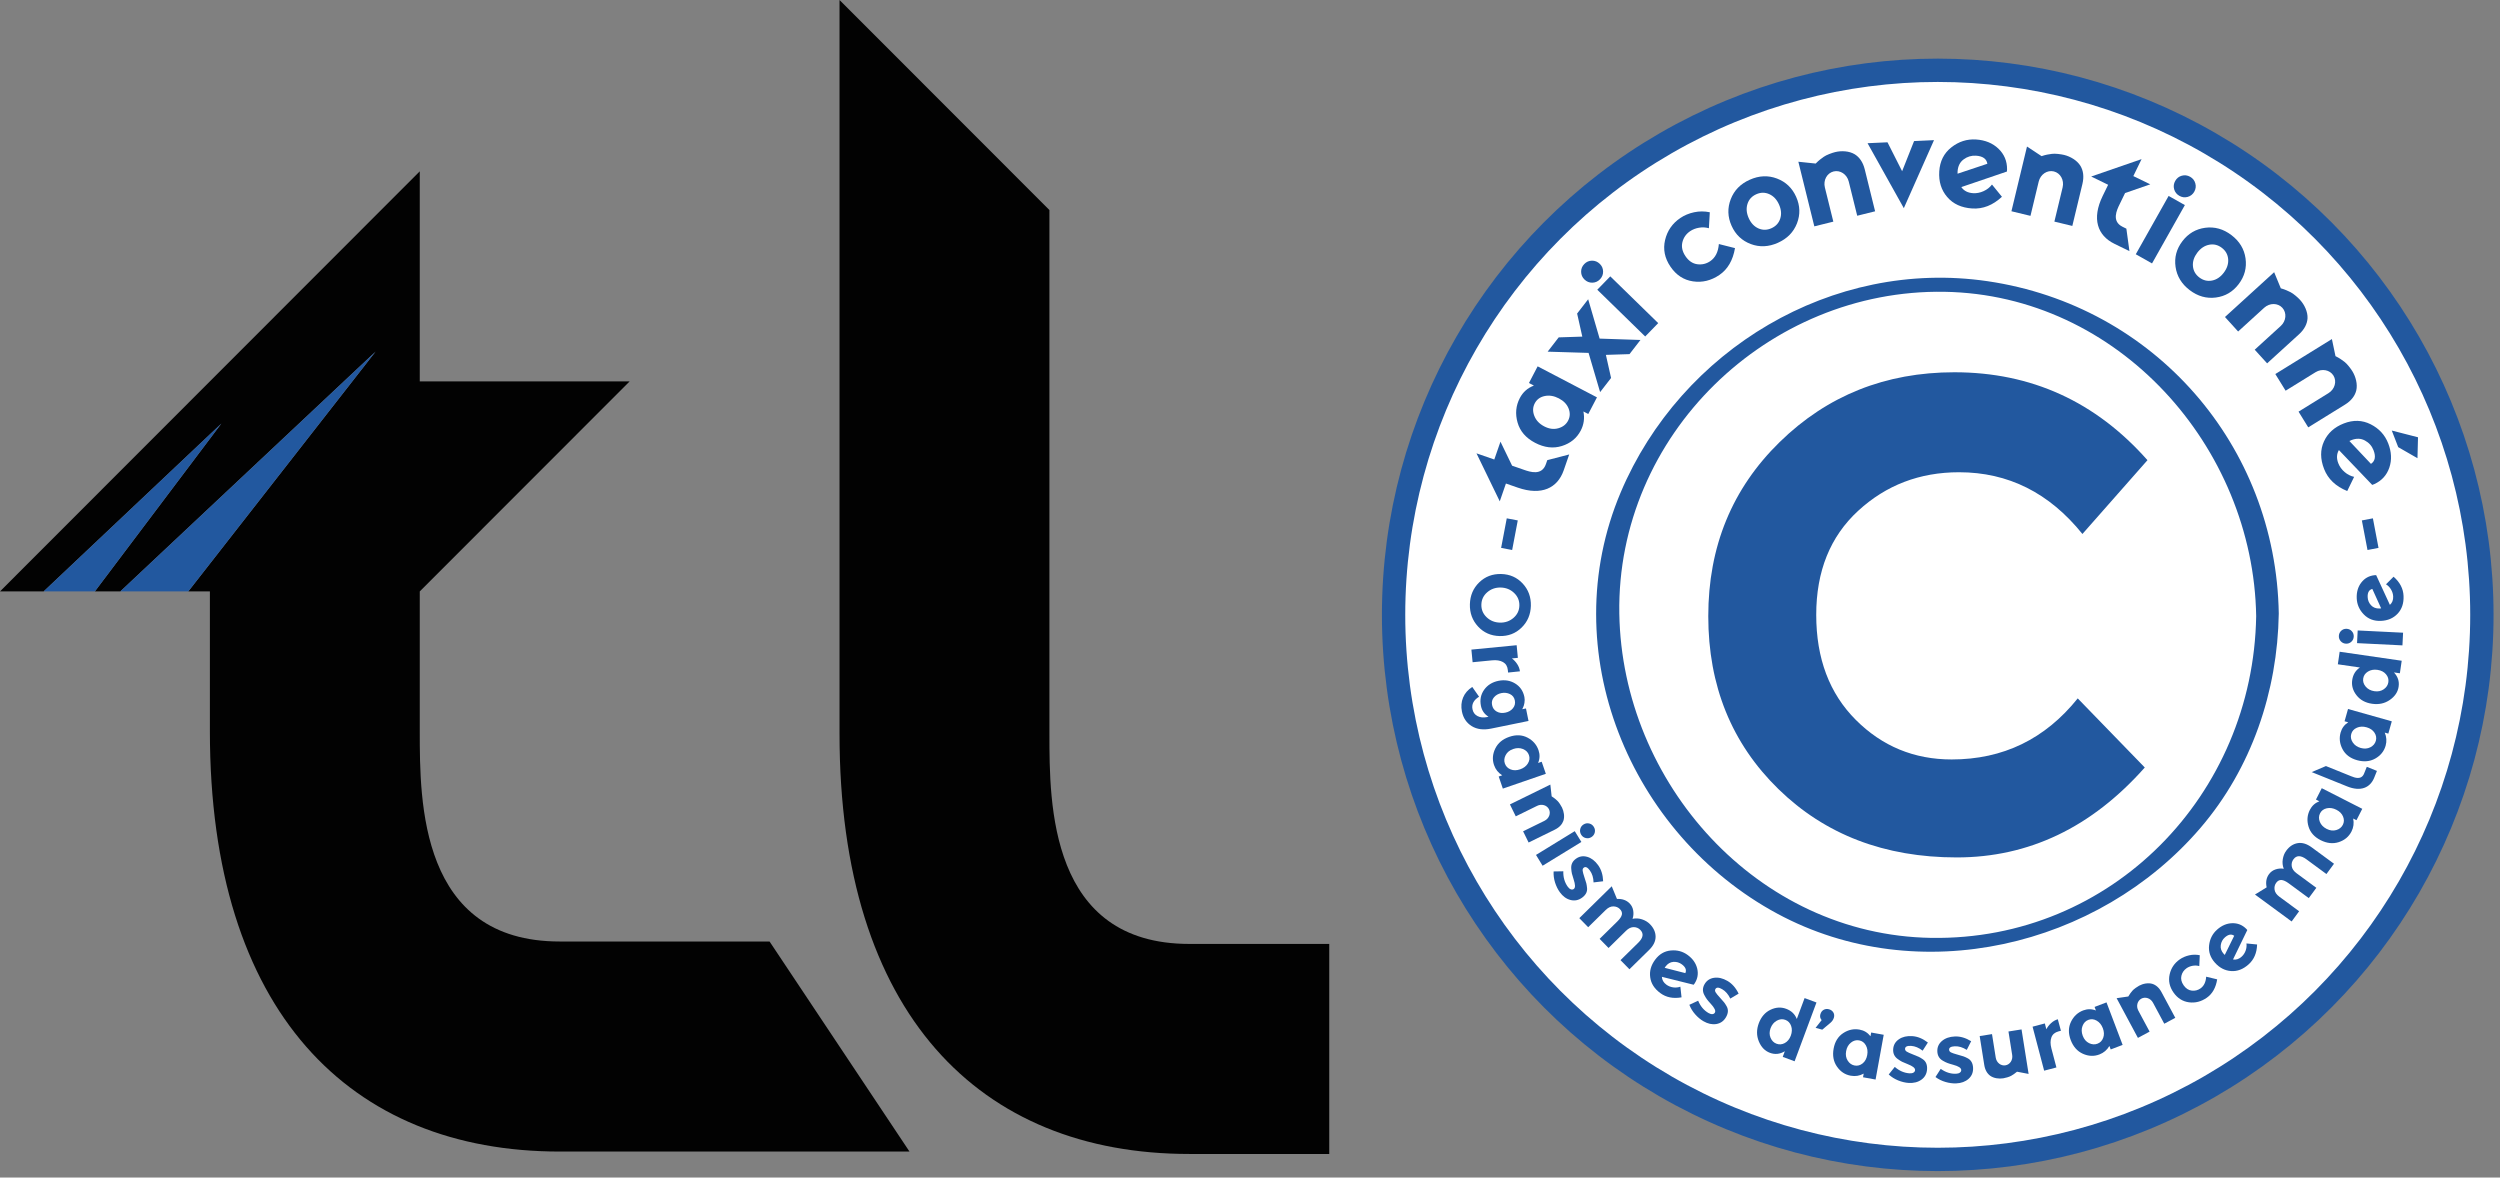 <?xml version="1.0" encoding="UTF-8"?>
<svg width="138px" height="65px" viewBox="0 0 138 65" version="1.1" xmlns="http://www.w3.org/2000/svg" xmlns:xlink="http://www.w3.org/1999/xlink">
    <rect x="0" y="0" width="138" height="65" fill="#808080" stroke="none"/>
    <title>logo-tl-conventionne</title>
    <g id="Design" stroke="none" stroke-width="1" fill="none" fill-rule="evenodd">
        <g id="Artboard" transform="translate(-359, -415)" fill-rule="nonzero">
            <g id="logo-tl-conventionne" transform="translate(359, 415)">
                <path d="M65.651,63.699 C54.066,63.699 46.342,55.97 46.342,40.51 C46.342,31.285 46.342,0 46.342,0 L57.928,11.595 L57.928,36.645 C57.928,36.645 57.928,36.645 57.928,40.51 C57.928,44.375 57.928,52.105 65.651,52.105 C69.513,52.105 65.651,52.105 65.651,52.105 L73.375,52.105 L73.375,63.699 L65.651,63.699" id="Path" fill="#020202"></path>
                <g id="Group" transform="translate(0, 9.457)">
                    <path d="M42.48,42.514 L30.895,42.514 C23.171,42.514 23.171,34.784 23.171,30.919 C23.171,27.054 23.171,27.054 23.171,27.054 L23.171,23.189 L34.757,11.595 L23.171,11.595 L23.171,0 L0,23.189 L2.409,23.189 L12.219,13.922 L5.235,23.189 L6.642,23.189 L20.73,9.953 L10.392,23.189 L11.586,23.189 C11.586,22.743 11.586,22.581 11.586,22.572 C11.586,22.581 11.586,22.743 11.586,23.189 C11.586,24.115 11.586,26.276 11.586,30.919 C11.586,46.379 19.309,54.109 30.895,54.109 L34.757,54.109 L50.204,54.109 L42.48,42.514 Z" id="Path" fill="#020202"></path>
                    <polygon id="Path" fill="#22589F" points="2.409 23.189 5.235 23.189 12.219 13.922"></polygon>
                    <polygon id="Path" fill="#22589F" points="6.642 23.189 10.392 23.189 20.73 9.953"></polygon>
                </g>
                <ellipse id="Oval" stroke="#22589F" stroke-width="1.288" fill="#FFFFFF" cx="106.963" cy="33.94" rx="30.037" ry="30.06"></ellipse>
                <g id="Group" transform="translate(88.107, 15.33)">
                    <ellipse id="Oval" fill="#FFFFFF" cx="18.857" cy="18.609" rx="18.201" ry="18.215"></ellipse>
                    <path d="M36.434,18.681 C36.275,28.534 28.472,36.602 18.492,36.441 C8.895,36.285 1.43,27.882 1.279,18.538 C1.12,8.678 9.487,0.62 19.221,0.777 C28.818,0.933 36.283,9.337 36.434,18.681 C36.443,19.234 37.688,18.974 37.681,18.538 C37.531,9.246 30.806,1.542 21.605,0.192 C13.03,-1.066 4.685,3.972 1.354,11.853 C-2.342,20.601 1.853,30.716 10.001,35.105 C17.792,39.301 27.714,36.955 33.36,30.369 C36.181,27.079 37.612,22.84 37.681,18.538 C37.69,17.988 36.441,18.24 36.434,18.681 Z" id="Path" fill="#22589F"></path>
                </g>
                <path d="M107.732,41.922 C110.57,41.922 112.889,40.798 114.691,38.551 L118.392,42.366 C115.456,45.676 111.995,47.33 108.01,47.33 C104.025,47.33 100.742,46.07 98.164,43.552 C95.586,41.033 94.297,37.854 94.297,34.014 C94.297,30.174 95.611,26.97 98.239,24.401 C100.866,21.833 104.08,20.549 107.88,20.549 C112.124,20.549 115.677,22.167 118.54,25.402 L114.95,29.476 C113.123,27.205 110.854,26.068 108.14,26.068 C105.967,26.068 104.111,26.779 102.569,28.198 C101.026,29.619 100.256,31.532 100.256,33.94 C100.256,36.347 100.983,38.28 102.439,39.736 C103.895,41.194 105.66,41.922 107.732,41.922 Z" id="Path" fill="#22589F"></path>
                <g id="Group" transform="translate(80.668, 28.612)" fill="#22589F">
                    <path d="M5.631,16.696 C5.708,16.47 5.661,16.182 5.555,15.965 C5.503,15.859 5.382,15.666 5.292,15.585 C5.201,15.504 5.133,15.439 4.983,15.345 L4.911,14.697 L2.68,15.792 L2.8,16.037 L2.95,16.343 L3.002,16.45 L4.183,15.87 C4.433,15.747 4.724,15.833 4.836,16.061 C4.948,16.289 4.838,16.573 4.588,16.696 L3.407,17.276 L3.509,17.482 L3.711,17.895 L5.16,17.184 C5.412,17.06 5.564,16.887 5.631,16.696 Z" id="Path"></path>
                    <path d="M29.19,30.769 C29.383,30.909 29.672,30.949 29.911,30.911 C30.028,30.892 30.246,30.834 30.351,30.771 C30.455,30.708 30.537,30.662 30.671,30.546 L31.311,30.669 L30.921,28.212 L30.653,28.254 L30.316,28.308 L30.199,28.326 L30.405,29.626 C30.449,29.902 30.281,30.155 30.03,30.195 C29.78,30.235 29.541,30.047 29.497,29.771 L29.291,28.471 L29.064,28.507 L28.61,28.579 L28.863,30.174 C28.907,30.453 29.027,30.649 29.19,30.769 Z" id="Path"></path>
                    <path d="M38.139,25.696 C37.91,25.627 37.625,25.684 37.412,25.799 C37.308,25.855 37.12,25.982 37.042,26.075 C36.965,26.169 36.902,26.24 36.814,26.394 L36.169,26.488 L37.345,28.68 L37.585,28.551 L37.885,28.39 L37.99,28.333 L37.368,27.174 C37.235,26.928 37.311,26.634 37.535,26.513 C37.759,26.393 38.046,26.492 38.178,26.739 L38.8,27.898 L39.002,27.79 L39.408,27.572 L38.644,26.149 C38.51,25.901 38.332,25.755 38.139,25.696 Z" id="Path"></path>
                    <path d="M50.388,14.317 C50.162,14.876 49.638,15.099 48.893,14.797 C48.448,14.618 46.938,14.008 46.938,14.008 L47.723,13.674 L48.932,14.162 C48.932,14.162 48.932,14.162 49.118,14.237 C49.305,14.312 49.678,14.463 49.829,14.09 C49.904,13.903 49.829,14.09 49.829,14.09 L49.979,13.717 L50.539,13.942 L50.388,14.317" id="Path"></path>
                    <g>
                        <path d="M0.921,5.972 C0.608,5.634 0.457,5.224 0.47,4.742 C0.483,4.26 0.653,3.858 0.984,3.536 C1.314,3.215 1.719,3.061 2.197,3.073 C2.676,3.085 3.072,3.261 3.385,3.599 C3.698,3.937 3.848,4.347 3.836,4.829 C3.823,5.311 3.652,5.713 3.321,6.034 C2.991,6.356 2.587,6.51 2.108,6.498 C1.63,6.486 1.234,6.311 0.921,5.972 Z M2.126,5.757 C2.416,5.764 2.666,5.677 2.876,5.496 C3.086,5.315 3.195,5.088 3.201,4.816 C3.208,4.544 3.112,4.312 2.912,4.12 C2.712,3.928 2.466,3.828 2.175,3.82 C1.885,3.813 1.636,3.9 1.427,4.081 C1.219,4.262 1.11,4.489 1.104,4.761 C1.096,5.033 1.192,5.265 1.391,5.457 C1.591,5.649 1.835,5.748 2.126,5.757 Z" id="Shape"></path>
                        <path d="M2.565,8.378 C2.544,8.171 2.456,8.023 2.299,7.935 C2.142,7.847 1.943,7.815 1.702,7.838 L0.62,7.943 L0.553,7.246 L3.051,7.004 L3.118,7.701 L2.789,7.733 C2.899,7.813 2.996,7.917 3.081,8.045 C3.165,8.173 3.216,8.306 3.232,8.445 L2.578,8.513 L2.565,8.378 Z" id="Path"></path>
                        <path d="M0.614,10.54 C0.649,10.714 0.742,10.839 0.892,10.916 C1.043,10.994 1.217,11.012 1.416,10.971 C1.443,10.966 1.47,10.958 1.497,10.95 C1.272,10.812 1.133,10.613 1.08,10.354 C1.013,10.021 1.071,9.725 1.255,9.465 C1.44,9.205 1.704,9.04 2.045,8.97 C2.386,8.901 2.694,8.949 2.967,9.116 C3.241,9.282 3.411,9.532 3.479,9.864 C3.5,9.968 3.5,10.075 3.481,10.188 C3.461,10.3 3.435,10.386 3.403,10.447 L3.359,10.536 L3.566,10.495 L3.706,11.185 L1.646,11.606 C1.216,11.694 0.858,11.648 0.571,11.47 C0.284,11.292 0.104,11.025 0.031,10.668 C-0.025,10.391 -0.005,10.133 0.093,9.896 C0.19,9.658 0.36,9.463 0.601,9.308 L0.977,9.846 C0.678,10.031 0.557,10.262 0.614,10.54 Z M2.207,9.647 C2.036,9.682 1.9,9.76 1.798,9.881 C1.696,10.002 1.661,10.144 1.695,10.307 C1.727,10.47 1.813,10.59 1.951,10.667 C2.089,10.744 2.247,10.764 2.425,10.727 C2.604,10.691 2.744,10.61 2.846,10.484 C2.949,10.358 2.984,10.214 2.951,10.051 C2.918,9.888 2.828,9.771 2.682,9.701 C2.536,9.631 2.378,9.612 2.207,9.647 Z" id="Shape"></path>
                        <path d="M1.87,12.709 C2.018,12.404 2.277,12.188 2.646,12.061 C3.015,11.934 3.35,11.949 3.65,12.105 C3.951,12.262 4.153,12.494 4.258,12.799 C4.34,13.038 4.333,13.273 4.234,13.504 L4.433,13.435 L4.662,14.102 L2.289,14.919 L2.06,14.252 L2.254,14.185 C2.036,14.049 1.886,13.861 1.803,13.62 C1.699,13.317 1.722,13.014 1.87,12.709 Z M2.86,12.733 C2.665,12.8 2.527,12.911 2.445,13.069 C2.363,13.225 2.347,13.38 2.4,13.533 C2.453,13.687 2.558,13.795 2.717,13.859 C2.875,13.923 3.05,13.921 3.243,13.855 C3.436,13.789 3.579,13.68 3.671,13.53 C3.764,13.379 3.784,13.227 3.73,13.07 C3.677,12.914 3.567,12.803 3.4,12.734 C3.234,12.667 3.054,12.666 2.86,12.733 Z" id="Shape"></path>
                        <path d="M4.484,19.177 L4.119,18.58 L6.258,17.268 L6.624,17.864 L4.484,19.177 Z M6.561,17.15 C6.587,17.041 6.649,16.957 6.747,16.896 C6.845,16.836 6.948,16.819 7.058,16.845 C7.167,16.872 7.252,16.934 7.311,17.032 C7.372,17.13 7.389,17.234 7.363,17.343 C7.336,17.452 7.274,17.537 7.176,17.597 C7.078,17.657 6.975,17.674 6.865,17.648 C6.757,17.622 6.671,17.56 6.612,17.462 C6.552,17.363 6.535,17.259 6.561,17.15 Z" id="Shape"></path>
                        <path d="M6.665,20.938 C6.465,21.084 6.251,21.126 6.023,21.067 C5.795,21.008 5.599,20.865 5.435,20.638 C5.325,20.487 5.238,20.311 5.172,20.107 C5.108,19.904 5.081,19.699 5.091,19.492 L5.627,19.483 C5.617,19.813 5.7,20.098 5.873,20.337 C5.926,20.41 5.982,20.457 6.042,20.479 C6.103,20.5 6.156,20.494 6.204,20.46 C6.252,20.425 6.275,20.363 6.272,20.274 C6.268,20.186 6.244,20.073 6.198,19.936 C6.152,19.798 6.12,19.691 6.102,19.613 C6.084,19.536 6.072,19.442 6.064,19.331 C6.048,19.109 6.133,18.929 6.321,18.793 C6.508,18.656 6.716,18.621 6.944,18.685 C7.172,18.75 7.373,18.902 7.546,19.141 C7.72,19.38 7.813,19.678 7.826,20.034 L7.296,20.097 C7.289,19.833 7.221,19.614 7.093,19.439 C6.967,19.264 6.855,19.211 6.759,19.281 C6.707,19.319 6.685,19.377 6.695,19.454 C6.705,19.532 6.737,19.649 6.789,19.807 C6.843,19.964 6.878,20.078 6.897,20.147 C6.914,20.217 6.928,20.307 6.938,20.415 C6.956,20.618 6.864,20.792 6.665,20.938 Z" id="Path"></path>
                        <path d="M9.089,22.768 L8.124,23.716 L7.631,23.213 L8.609,22.252 C8.751,22.112 8.835,21.988 8.859,21.879 C8.883,21.77 8.847,21.668 8.752,21.571 C8.658,21.474 8.537,21.424 8.392,21.421 C8.247,21.417 8.104,21.484 7.965,21.622 L7,22.57 L6.51,22.07 L8.3,20.311 L8.588,21.01 C8.878,20.996 9.11,21.077 9.285,21.254 C9.396,21.367 9.463,21.503 9.487,21.661 C9.511,21.818 9.498,21.967 9.448,22.107 C9.624,22.069 9.8,22.079 9.974,22.137 C10.148,22.194 10.293,22.283 10.408,22.4 C10.615,22.611 10.72,22.843 10.721,23.095 C10.721,23.346 10.603,23.589 10.366,23.822 L9.277,24.891 L8.784,24.388 L9.763,23.427 C10.038,23.157 10.076,22.921 9.878,22.719 C9.78,22.618 9.659,22.568 9.516,22.565 C9.371,22.563 9.228,22.63 9.089,22.768 Z" id="Path"></path>
                        <path d="M11.314,25.74 C11.422,25.819 11.546,25.87 11.687,25.891 C11.828,25.911 11.962,25.899 12.088,25.853 L12.153,26.441 C11.694,26.523 11.303,26.445 10.979,26.205 C10.655,25.966 10.469,25.676 10.424,25.336 C10.376,24.997 10.466,24.673 10.693,24.367 C10.919,24.06 11.207,23.889 11.56,23.855 C11.911,23.821 12.225,23.906 12.499,24.109 C12.775,24.313 12.947,24.561 13.018,24.853 C13.088,25.144 13.041,25.419 12.875,25.675 L12.822,25.746 L11.069,25.309 C11.075,25.48 11.157,25.623 11.314,25.74 Z M12.17,24.62 C12.033,24.518 11.877,24.473 11.704,24.484 C11.531,24.496 11.386,24.582 11.268,24.742 C11.246,24.772 11.23,24.795 11.222,24.812 L12.363,25.104 C12.439,24.933 12.375,24.771 12.17,24.62 Z" id="Shape"></path>
                        <path d="M14.608,27.535 C14.485,27.749 14.307,27.875 14.075,27.914 C13.843,27.952 13.605,27.901 13.364,27.761 C13.201,27.668 13.05,27.541 12.909,27.382 C12.767,27.223 12.659,27.046 12.584,26.853 L13.07,26.627 C13.195,26.932 13.385,27.159 13.641,27.307 C13.719,27.352 13.79,27.372 13.854,27.368 C13.918,27.363 13.964,27.335 13.994,27.284 C14.023,27.233 14.019,27.168 13.98,27.088 C13.942,27.008 13.874,26.915 13.776,26.808 C13.677,26.701 13.604,26.616 13.557,26.552 C13.509,26.489 13.46,26.409 13.409,26.31 C13.304,26.113 13.309,25.914 13.425,25.713 C13.541,25.513 13.716,25.396 13.951,25.362 C14.185,25.329 14.43,25.386 14.687,25.534 C14.941,25.682 15.148,25.916 15.304,26.237 L14.845,26.51 C14.731,26.272 14.581,26.098 14.394,25.991 C14.207,25.882 14.083,25.879 14.024,25.982 C13.991,26.038 13.995,26.1 14.036,26.166 C14.077,26.233 14.153,26.328 14.266,26.45 C14.378,26.573 14.457,26.662 14.502,26.718 C14.546,26.774 14.595,26.85 14.648,26.945 C14.745,27.124 14.732,27.32 14.608,27.535 Z" id="Path"></path>
                        <path d="M17.033,29.504 C16.755,29.401 16.55,29.19 16.419,28.872 C16.289,28.555 16.288,28.221 16.418,27.871 C16.549,27.521 16.762,27.274 17.057,27.13 C17.353,26.986 17.643,26.968 17.929,27.074 C18.215,27.181 18.41,27.368 18.516,27.636 L18.946,26.482 L19.601,26.726 L18.394,29.971 L17.739,29.728 L17.854,29.417 C17.585,29.579 17.311,29.608 17.033,29.504 Z M17.068,28.143 C16.998,28.333 16.997,28.509 17.066,28.673 C17.135,28.836 17.245,28.946 17.396,29.002 C17.548,29.059 17.699,29.046 17.851,28.965 C18.002,28.883 18.114,28.747 18.185,28.556 C18.255,28.365 18.261,28.186 18.203,28.02 C18.144,27.853 18.036,27.741 17.882,27.684 C17.728,27.626 17.571,27.641 17.413,27.728 C17.254,27.815 17.14,27.954 17.068,28.143 Z" id="Shape"></path>
                        <path d="M19.887,27.699 C19.807,27.606 19.782,27.5 19.815,27.382 C19.848,27.263 19.909,27.179 19.998,27.13 C20.087,27.08 20.185,27.07 20.292,27.1 C20.398,27.129 20.477,27.186 20.53,27.271 C20.582,27.357 20.593,27.452 20.565,27.557 C20.535,27.662 20.475,27.757 20.38,27.84 L19.921,28.226 L19.552,28.125 L19.887,27.699 Z" id="Path"></path>
                        <path d="M20.732,30.264 C20.539,29.986 20.478,29.654 20.548,29.27 C20.618,28.886 20.795,28.601 21.078,28.415 C21.362,28.229 21.662,28.165 21.981,28.223 C22.229,28.268 22.429,28.391 22.583,28.589 L22.621,28.383 L23.313,28.508 L22.864,30.979 L22.171,30.853 L22.208,30.651 C21.983,30.775 21.745,30.813 21.494,30.767 C21.179,30.711 20.925,30.543 20.732,30.264 Z M21.238,29.412 C21.201,29.614 21.231,29.79 21.327,29.938 C21.423,30.087 21.551,30.176 21.71,30.205 C21.869,30.234 22.015,30.195 22.149,30.088 C22.282,29.981 22.366,29.827 22.403,29.626 C22.439,29.426 22.415,29.248 22.329,29.093 C22.243,28.938 22.119,28.846 21.957,28.817 C21.795,28.787 21.644,28.828 21.503,28.941 C21.363,29.053 21.274,29.21 21.238,29.412 Z" id="Shape"></path>
                        <path d="M25.706,30.409 C25.69,30.656 25.587,30.848 25.396,30.985 C25.205,31.123 24.969,31.183 24.69,31.166 C24.504,31.154 24.312,31.109 24.115,31.029 C23.918,30.95 23.742,30.84 23.589,30.699 L23.924,30.281 C24.172,30.499 24.444,30.617 24.739,30.636 C24.828,30.641 24.901,30.628 24.956,30.596 C25.011,30.563 25.04,30.518 25.044,30.459 C25.048,30.4 25.015,30.343 24.944,30.288 C24.875,30.234 24.772,30.181 24.637,30.129 C24.501,30.076 24.398,30.033 24.327,29.997 C24.256,29.961 24.176,29.911 24.087,29.846 C23.905,29.716 23.821,29.536 23.835,29.305 C23.85,29.074 23.955,28.89 24.15,28.756 C24.345,28.621 24.59,28.564 24.885,28.582 C25.18,28.601 25.469,28.718 25.751,28.936 L25.462,29.385 C25.254,29.223 25.042,29.135 24.826,29.121 C24.611,29.108 24.499,29.16 24.491,29.278 C24.487,29.343 24.518,29.396 24.584,29.438 C24.65,29.479 24.76,29.53 24.916,29.589 C25.071,29.649 25.181,29.694 25.246,29.725 C25.311,29.756 25.389,29.802 25.478,29.863 C25.645,29.98 25.72,30.162 25.706,30.409 Z" id="Path"></path>
                        <path d="M28.246,30.334 C28.256,30.581 28.173,30.783 27.997,30.94 C27.821,31.096 27.593,31.18 27.314,31.191 C27.128,31.199 26.932,31.173 26.727,31.114 C26.522,31.055 26.337,30.964 26.17,30.84 L26.46,30.389 C26.729,30.581 27.011,30.671 27.306,30.659 C27.396,30.655 27.467,30.634 27.518,30.596 C27.57,30.559 27.595,30.51 27.592,30.451 C27.589,30.392 27.551,30.339 27.476,30.292 C27.401,30.245 27.294,30.203 27.153,30.165 C27.014,30.127 26.906,30.094 26.832,30.065 C26.758,30.037 26.672,29.996 26.578,29.94 C26.383,29.829 26.282,29.659 26.273,29.427 C26.263,29.195 26.349,29.002 26.529,28.849 C26.71,28.695 26.948,28.612 27.243,28.601 C27.538,28.589 27.837,28.677 28.14,28.864 L27.898,29.341 C27.674,29.2 27.455,29.134 27.239,29.143 C27.023,29.152 26.917,29.215 26.922,29.333 C26.925,29.398 26.961,29.449 27.031,29.483 C27.1,29.518 27.216,29.557 27.376,29.6 C27.537,29.643 27.651,29.677 27.719,29.701 C27.786,29.724 27.868,29.762 27.964,29.814 C28.141,29.914 28.235,30.087 28.246,30.334 Z" id="Path"></path>
                        <path d="M32.963,28.32 C32.762,28.374 32.63,28.484 32.569,28.654 C32.507,28.823 32.507,29.025 32.569,29.259 L32.846,30.311 L32.169,30.489 L31.53,28.061 L32.207,27.882 L32.291,28.203 C32.352,28.081 32.439,27.968 32.552,27.864 C32.664,27.761 32.788,27.69 32.923,27.651 L33.095,28.286 L32.963,28.32 Z" id="Path"></path>
                        <path d="M34.307,29.556 C33.998,29.417 33.775,29.165 33.636,28.8 C33.498,28.435 33.502,28.1 33.649,27.794 C33.796,27.489 34.021,27.279 34.323,27.163 C34.558,27.075 34.793,27.075 35.026,27.166 L34.953,26.97 L35.611,26.72 L36.501,29.067 L35.843,29.318 L35.77,29.125 C35.641,29.347 35.457,29.503 35.219,29.594 C34.92,29.708 34.615,29.695 34.307,29.556 Z M34.3,28.565 C34.373,28.758 34.49,28.892 34.648,28.97 C34.808,29.047 34.963,29.058 35.114,29 C35.265,28.943 35.371,28.834 35.429,28.673 C35.489,28.513 35.481,28.338 35.409,28.147 C35.337,27.957 35.225,27.818 35.071,27.729 C34.918,27.64 34.765,27.626 34.611,27.684 C34.456,27.743 34.348,27.856 34.286,28.025 C34.222,28.193 34.228,28.373 34.3,28.565 Z" id="Shape"></path>
                        <path d="M40.797,25.95 C40.988,25.816 41.094,25.601 41.113,25.302 L41.72,25.448 C41.647,25.909 41.456,26.246 41.148,26.462 C40.839,26.677 40.51,26.762 40.161,26.715 C39.813,26.668 39.528,26.487 39.308,26.172 C39.089,25.857 39.018,25.525 39.096,25.177 C39.173,24.829 39.36,24.551 39.656,24.345 C39.804,24.242 39.975,24.168 40.17,24.123 C40.364,24.078 40.561,24.076 40.759,24.116 L40.733,24.715 C40.611,24.682 40.488,24.677 40.361,24.7 C40.236,24.724 40.125,24.768 40.031,24.834 C39.881,24.939 39.785,25.079 39.745,25.253 C39.705,25.427 39.747,25.601 39.868,25.776 C39.99,25.951 40.139,26.049 40.315,26.07 C40.491,26.091 40.651,26.051 40.797,25.95 Z" id="Path"></path>
                        <path d="M43.065,24.201 C43.165,24.112 43.24,24.001 43.29,23.867 C43.339,23.733 43.354,23.6 43.336,23.466 L43.924,23.524 C43.91,23.99 43.753,24.357 43.451,24.625 C43.151,24.893 42.829,25.015 42.487,24.99 C42.145,24.966 41.847,24.811 41.594,24.526 C41.341,24.241 41.234,23.923 41.274,23.572 C41.314,23.22 41.46,22.931 41.716,22.703 C41.971,22.476 42.249,22.357 42.549,22.349 C42.849,22.34 43.108,22.443 43.324,22.659 L43.383,22.725 L42.594,24.351 C42.761,24.382 42.918,24.331 43.065,24.201 Z M42.146,23.132 C42.019,23.245 41.942,23.388 41.918,23.56 C41.893,23.731 41.947,23.892 42.079,24.04 C42.104,24.068 42.124,24.088 42.139,24.1 L42.66,23.043 C42.508,22.933 42.337,22.963 42.146,23.132 Z" id="Shape"></path>
                        <path d="M46.104,19.593 L47.194,20.395 L46.776,20.963 L45.672,20.15 C45.512,20.032 45.376,19.97 45.265,19.964 C45.154,19.958 45.058,20.009 44.978,20.118 C44.898,20.227 44.868,20.353 44.888,20.497 C44.907,20.641 44.997,20.771 45.154,20.887 L46.244,21.689 L45.83,22.253 L43.807,20.766 L44.451,20.37 C44.39,20.086 44.433,19.843 44.58,19.643 C44.674,19.515 44.797,19.426 44.949,19.377 C45.1,19.329 45.25,19.318 45.396,19.344 C45.33,19.176 45.311,19.002 45.341,18.82 C45.37,18.639 45.433,18.482 45.531,18.349 C45.705,18.111 45.917,17.971 46.165,17.929 C46.414,17.888 46.672,17.966 46.939,18.163 L48.169,19.067 L47.751,19.635 L46.647,18.822 C46.336,18.593 46.098,18.593 45.93,18.822 C45.847,18.934 45.816,19.062 45.836,19.205 C45.857,19.348 45.947,19.477 46.104,19.593 Z" id="Path"></path>
                        <path d="M48.433,17.873 C48.111,17.977 47.776,17.941 47.428,17.764 C47.08,17.587 46.858,17.336 46.762,17.011 C46.665,16.686 46.69,16.38 46.837,16.091 C46.951,15.867 47.126,15.709 47.36,15.619 L47.173,15.524 L47.493,14.896 L49.729,16.035 L49.409,16.663 L49.227,16.57 C49.28,16.821 49.249,17.06 49.134,17.287 C48.988,17.572 48.755,17.767 48.433,17.873 Z M47.762,17.143 C47.946,17.237 48.122,17.258 48.292,17.208 C48.462,17.159 48.583,17.061 48.657,16.918 C48.73,16.773 48.735,16.622 48.67,16.464 C48.606,16.305 48.484,16.18 48.301,16.087 C48.12,15.995 47.943,15.968 47.771,16.005 C47.598,16.043 47.474,16.136 47.399,16.283 C47.324,16.43 47.32,16.587 47.387,16.754 C47.454,16.92 47.58,17.05 47.762,17.143 Z" id="Shape"></path>
                        <path d="M50.445,13.261 C50.15,13.426 49.814,13.455 49.439,13.35 C49.063,13.244 48.796,13.041 48.639,12.741 C48.481,12.441 48.446,12.135 48.534,11.824 C48.602,11.582 48.742,11.393 48.954,11.259 L48.752,11.202 L48.943,10.524 L51.359,11.205 L51.167,11.883 L50.97,11.828 C51.071,12.063 51.087,12.304 51.019,12.55 C50.931,12.858 50.74,13.095 50.445,13.261 Z M49.645,12.676 C49.843,12.731 50.02,12.718 50.177,12.637 C50.335,12.555 50.435,12.436 50.479,12.28 C50.522,12.125 50.497,11.975 50.403,11.832 C50.31,11.69 50.165,11.59 49.969,11.535 C49.773,11.48 49.594,11.487 49.432,11.558 C49.269,11.629 49.166,11.743 49.121,11.902 C49.076,12.061 49.103,12.215 49.201,12.366 C49.3,12.517 49.448,12.62 49.645,12.676 Z" id="Shape"></path>
                        <path d="M51.736,9.291 C51.694,9.585 51.531,9.83 51.249,10.025 C50.966,10.22 50.64,10.29 50.271,10.236 C49.901,10.183 49.615,10.027 49.413,9.768 C49.209,9.509 49.13,9.229 49.174,8.927 C49.217,8.625 49.36,8.394 49.599,8.234 L48.381,8.057 L48.481,7.364 L51.906,7.861 L51.805,8.553 L51.478,8.506 C51.693,8.736 51.78,8.997 51.736,9.291 Z M50.4,9.543 C50.6,9.572 50.772,9.536 50.918,9.434 C51.063,9.332 51.147,9.202 51.17,9.041 C51.193,8.881 51.149,8.736 51.037,8.605 C50.926,8.474 50.77,8.394 50.568,8.364 C50.367,8.335 50.191,8.367 50.041,8.46 C49.891,8.553 49.804,8.681 49.78,8.844 C49.756,9.007 49.804,9.157 49.922,9.294 C50.04,9.431 50.2,9.514 50.4,9.543 Z" id="Shape"></path>
                        <path d="M49.124,6.814 C49.041,6.889 48.942,6.925 48.827,6.919 C48.712,6.913 48.617,6.868 48.542,6.785 C48.467,6.702 48.431,6.603 48.437,6.488 C48.443,6.373 48.488,6.278 48.571,6.202 C48.654,6.127 48.753,6.092 48.868,6.098 C48.983,6.104 49.078,6.148 49.154,6.232 C49.229,6.314 49.263,6.414 49.258,6.529 C49.252,6.644 49.208,6.739 49.124,6.814 Z M51.982,6.313 L51.947,7.013 L49.441,6.889 L49.476,6.189 L51.982,6.313 Z" id="Shape"></path>
                        <path d="M51.435,4.316 C51.43,4.183 51.391,4.054 51.319,3.931 C51.247,3.808 51.154,3.712 51.039,3.642 L51.457,3.222 C51.808,3.529 51.992,3.883 52.008,4.286 C52.025,4.689 51.915,5.015 51.68,5.264 C51.444,5.514 51.136,5.646 50.755,5.661 C50.375,5.677 50.061,5.558 49.814,5.305 C49.567,5.052 49.437,4.754 49.423,4.412 C49.409,4.071 49.493,3.78 49.677,3.543 C49.86,3.305 50.103,3.171 50.407,3.139 L50.496,3.136 L51.254,4.777 C51.382,4.665 51.443,4.512 51.435,4.316 Z M50.027,4.35 C50.034,4.521 50.096,4.671 50.213,4.798 C50.331,4.926 50.488,4.985 50.688,4.978 C50.724,4.976 50.752,4.973 50.771,4.969 L50.284,3.896 C50.102,3.944 50.016,4.095 50.027,4.35 Z" id="Shape"></path>
                        <polygon id="Path" points="50.626 1.632 50.018 1.748 49.707 0.116 50.316 0"></polygon>
                    </g>
                    <polygon id="Path" points="2.803 1.748 2.194 1.632 2.505 0 3.113 0.116"></polygon>
                </g>
                <g id="Group" transform="translate(81.502, 7.696)" fill="#22589F">
                    <path d="M20.877,0.819 C20.575,0.637 20.145,0.614 19.798,0.7 C19.628,0.742 19.314,0.855 19.168,0.961 C19.023,1.066 18.907,1.145 18.724,1.332 L17.767,1.232 L18.649,4.799 L19.038,4.702 L19.527,4.581 L19.698,4.539 L19.231,2.652 C19.132,2.252 19.348,1.858 19.712,1.768 C20.076,1.678 20.451,1.925 20.549,2.326 L21.016,4.213 L21.345,4.131 L22.004,3.968 L21.432,1.652 C21.332,1.248 21.131,0.975 20.877,0.819 Z" id="Path"></path>
                    <path d="M33.338,1.459 C33.154,1.158 32.783,0.94 32.436,0.856 C32.266,0.816 31.934,0.77 31.757,0.798 C31.579,0.824 31.441,0.84 31.192,0.923 L30.388,0.393 L29.529,3.965 L29.92,4.06 L30.409,4.178 L30.58,4.219 L31.034,2.329 C31.131,1.927 31.503,1.678 31.868,1.766 C32.233,1.854 32.451,2.246 32.355,2.647 L31.9,4.537 L32.23,4.616 L32.89,4.775 L33.448,2.456 C33.545,2.051 33.493,1.715 33.338,1.459 Z" id="Path"></path>
                    <path d="M45.874,9.869 C45.89,9.516 45.705,9.128 45.465,8.863 C45.347,8.734 45.098,8.511 44.936,8.433 C44.774,8.355 44.65,8.29 44.398,8.219 L44.031,7.329 L41.316,9.803 L41.586,10.1 L41.925,10.473 L42.043,10.603 L43.479,9.294 C43.784,9.016 44.233,9.019 44.485,9.296 C44.737,9.574 44.699,10.021 44.394,10.299 L42.958,11.608 L43.186,11.859 L43.643,12.361 L45.406,10.755 C45.713,10.475 45.858,10.167 45.874,9.869 Z" id="Path"></path>
                    <path d="M48.564,13.857 C48.645,13.513 48.535,13.097 48.347,12.793 C48.255,12.644 48.052,12.379 47.906,12.272 C47.761,12.166 47.651,12.079 47.417,11.963 L47.219,11.02 L44.096,12.951 L44.307,13.293 L44.572,13.722 L44.664,13.871 L46.316,12.85 C46.667,12.633 47.108,12.718 47.305,13.037 C47.502,13.356 47.381,13.789 47.03,14.006 L45.378,15.027 L45.556,15.316 L45.913,15.894 L47.941,14.64 C48.295,14.422 48.493,14.147 48.564,13.857 Z" id="Path"></path>
                    <g transform="translate(2.189, 0)">
                        <path d="M2.525,16.923 C2.049,17.073 1.557,17.014 1.048,16.748 C0.538,16.482 0.216,16.109 0.079,15.629 C-0.058,15.149 -0.017,14.698 0.204,14.276 C0.376,13.947 0.634,13.718 0.981,13.589 L0.707,13.446 L1.187,12.526 L4.461,14.238 L3.981,15.157 L3.713,15.017 C3.788,15.387 3.739,15.739 3.566,16.072 C3.347,16.49 3,16.774 2.525,16.923 Z M1.549,15.84 C1.817,15.98 2.076,16.015 2.327,15.944 C2.578,15.874 2.759,15.733 2.869,15.522 C2.979,15.311 2.988,15.088 2.896,14.854 C2.803,14.62 2.625,14.433 2.359,14.295 C2.093,14.156 1.833,14.113 1.578,14.165 C1.323,14.218 1.14,14.352 1.027,14.568 C0.915,14.783 0.907,15.014 1.003,15.26 C1.099,15.507 1.281,15.7 1.549,15.84 Z" id="Shape"></path>
                        <path d="M4.202,7.908 C4.037,7.91 3.894,7.851 3.772,7.733 C3.651,7.615 3.59,7.474 3.587,7.308 C3.585,7.143 3.643,7 3.762,6.878 C3.88,6.757 4.021,6.695 4.186,6.693 C4.351,6.691 4.495,6.75 4.616,6.868 C4.737,6.986 4.798,7.127 4.8,7.293 C4.803,7.458 4.744,7.602 4.626,7.723 C4.509,7.844 4.367,7.906 4.202,7.908 Z M7.842,10.14 L7.124,10.878 L4.479,8.297 L5.197,7.559 L7.842,10.14 Z" id="Shape"></path>
                        <path d="M10.712,6.722 C10.996,6.529 11.155,6.214 11.19,5.775 L12.081,6 C11.965,6.677 11.677,7.171 11.219,7.482 C10.761,7.793 10.275,7.911 9.763,7.836 C9.25,7.761 8.834,7.489 8.517,7.021 C8.199,6.553 8.101,6.063 8.222,5.552 C8.343,5.041 8.623,4.636 9.063,4.338 C9.282,4.189 9.536,4.083 9.823,4.021 C10.11,3.959 10.398,3.959 10.69,4.021 L10.64,4.902 C10.462,4.852 10.28,4.842 10.094,4.874 C9.908,4.906 9.745,4.97 9.605,5.065 C9.382,5.216 9.239,5.42 9.177,5.675 C9.115,5.931 9.172,6.188 9.348,6.448 C9.524,6.707 9.741,6.855 10,6.89 C10.259,6.924 10.496,6.868 10.712,6.722 Z" id="Path"></path>
                        <path d="M15.457,3.171 C15.676,3.66 15.69,4.148 15.502,4.634 C15.312,5.12 14.962,5.477 14.45,5.706 C13.938,5.935 13.438,5.958 12.951,5.775 C12.463,5.591 12.11,5.255 11.891,4.766 C11.673,4.277 11.658,3.788 11.846,3.3 C12.034,2.812 12.384,2.453 12.896,2.225 C13.408,1.996 13.908,1.974 14.397,2.159 C14.885,2.344 15.239,2.681 15.457,3.171 Z M12.837,4.342 C12.961,4.618 13.139,4.808 13.373,4.912 C13.608,5.015 13.847,5.012 14.091,4.903 C14.336,4.793 14.498,4.617 14.577,4.373 C14.656,4.13 14.634,3.87 14.511,3.594 C14.388,3.317 14.208,3.127 13.973,3.021 C13.738,2.916 13.498,2.917 13.254,3.027 C13.009,3.136 12.848,3.314 12.77,3.559 C12.692,3.805 12.714,4.066 12.837,4.342 Z" id="Shape"></path>
                        <path d="M25.219,2.967 C25.415,2.98 25.609,2.943 25.8,2.857 C25.992,2.77 26.147,2.648 26.267,2.491 L26.816,3.166 C26.314,3.634 25.767,3.85 25.175,3.812 C24.583,3.774 24.123,3.563 23.795,3.18 C23.466,2.796 23.32,2.324 23.356,1.764 C23.391,1.204 23.613,0.763 24.022,0.44 C24.43,0.118 24.885,-0.028 25.388,0.004 C25.89,0.037 26.301,0.205 26.621,0.51 C26.941,0.816 27.1,1.193 27.099,1.643 L27.091,1.773 L24.573,2.631 C24.716,2.837 24.931,2.949 25.219,2.967 Z M25.385,0.898 C25.134,0.882 24.906,0.95 24.702,1.102 C24.497,1.254 24.386,1.477 24.367,1.77 C24.363,1.825 24.363,1.866 24.366,1.893 L26.011,1.344 C25.969,1.071 25.76,0.923 25.385,0.898 Z" id="Shape"></path>
                        <path d="M35.101,6.845 L34.204,6.339 L36.017,3.119 L36.914,3.625 L35.101,6.845 Z M36.322,2.751 C36.278,2.592 36.297,2.439 36.381,2.291 C36.464,2.143 36.585,2.047 36.744,2.003 C36.903,1.959 37.055,1.978 37.203,2.061 C37.351,2.144 37.447,2.265 37.491,2.425 C37.536,2.584 37.516,2.737 37.433,2.885 C37.35,3.032 37.228,3.128 37.07,3.173 C36.911,3.217 36.757,3.198 36.611,3.115 C36.463,3.031 36.367,2.91 36.322,2.751 Z" id="Shape"></path>
                        <path d="M39.886,7.985 C39.563,8.412 39.143,8.66 38.626,8.727 C38.109,8.795 37.627,8.659 37.181,8.32 C36.735,7.981 36.474,7.553 36.4,7.037 C36.325,6.521 36.45,6.049 36.774,5.622 C37.098,5.195 37.518,4.947 38.036,4.877 C38.555,4.808 39.037,4.942 39.484,5.282 C39.93,5.621 40.19,6.05 40.263,6.567 C40.335,7.086 40.21,7.558 39.886,7.985 Z M37.6,6.25 C37.418,6.491 37.337,6.739 37.359,6.994 C37.381,7.249 37.499,7.458 37.712,7.62 C37.925,7.781 38.158,7.839 38.41,7.791 C38.661,7.743 38.878,7.599 39.061,7.358 C39.243,7.117 39.324,6.868 39.304,6.611 C39.282,6.354 39.166,6.145 38.953,5.983 C38.739,5.821 38.506,5.764 38.253,5.814 C38,5.864 37.783,6.009 37.6,6.25 Z" id="Shape"></path>
                        <path d="M45.383,17.876 C45.454,18.059 45.569,18.22 45.728,18.357 C45.887,18.494 46.063,18.584 46.257,18.627 L45.876,19.409 C45.24,19.15 44.814,18.745 44.599,18.192 C44.384,17.639 44.381,17.132 44.591,16.673 C44.8,16.213 45.166,15.881 45.688,15.678 C46.211,15.474 46.705,15.49 47.169,15.724 C47.633,15.959 47.957,16.311 48.139,16.781 C48.322,17.25 48.342,17.695 48.201,18.113 C48.059,18.532 47.784,18.836 47.376,19.024 L47.255,19.071 L45.416,17.147 C45.289,17.364 45.278,17.607 45.383,17.876 Z M47.327,17.155 C47.236,16.92 47.078,16.742 46.854,16.621 C46.63,16.499 46.382,16.491 46.109,16.597 C46.057,16.617 46.02,16.634 45.996,16.648 L47.186,17.91 C47.416,17.757 47.464,17.505 47.327,17.155 Z M48.69,16.986 L48.335,16.07 L49.783,16.442 L49.753,17.597 L48.69,16.986 Z" id="Shape"></path>
                    </g>
                    <path d="M35.211,5.76 C34.276,5.304 33.956,4.376 34.563,3.128 C35.018,2.191 34.867,2.504 34.867,2.504 L33.932,2.048 L36.713,1.087 L36.258,2.024 L37.193,2.479 L35.802,2.96 L35.802,2.96 L35.65,3.272 C35.65,3.272 35.65,3.272 35.499,3.584 C35.347,3.896 35.043,4.52 35.667,4.824 C35.831,4.904 35.667,4.824 35.667,4.824 L35.874,4.926 L36.043,6.166 L35.523,5.913" id="Path"></path>
                    <path d="M4.815,18.264 C4.474,19.248 3.592,19.676 2.281,19.222 C1.298,18.881 1.625,18.994 1.625,18.994 L1.285,19.978 L0,17.328 L0.983,17.669 L1.324,16.685 L1.966,18.01 L1.966,18.01 L2.294,18.124 C2.294,18.124 2.294,18.124 2.622,18.238 C2.95,18.352 3.605,18.579 3.832,17.923 C3.892,17.75 3.832,17.923 3.832,17.923 L3.908,17.704 L5.118,17.39 L4.929,17.936" id="Path"></path>
                    <polygon id="Path" points="6.165 8.823 5.555 9.612 5.841 10.885 4.538 10.927 3.928 11.716 6.187 11.784 6.824 13.949 7.429 13.167 7.143 11.893 8.446 11.852 9.051 11.07 6.797 10.995"></polygon>
                    <polygon id="Path" points="25.255 0.04 24.155 0.091 23.495 1.756 22.688 0.159 21.587 0.209 23.589 3.795"></polygon>
                </g>
            </g>
        </g>
    </g>
</svg>